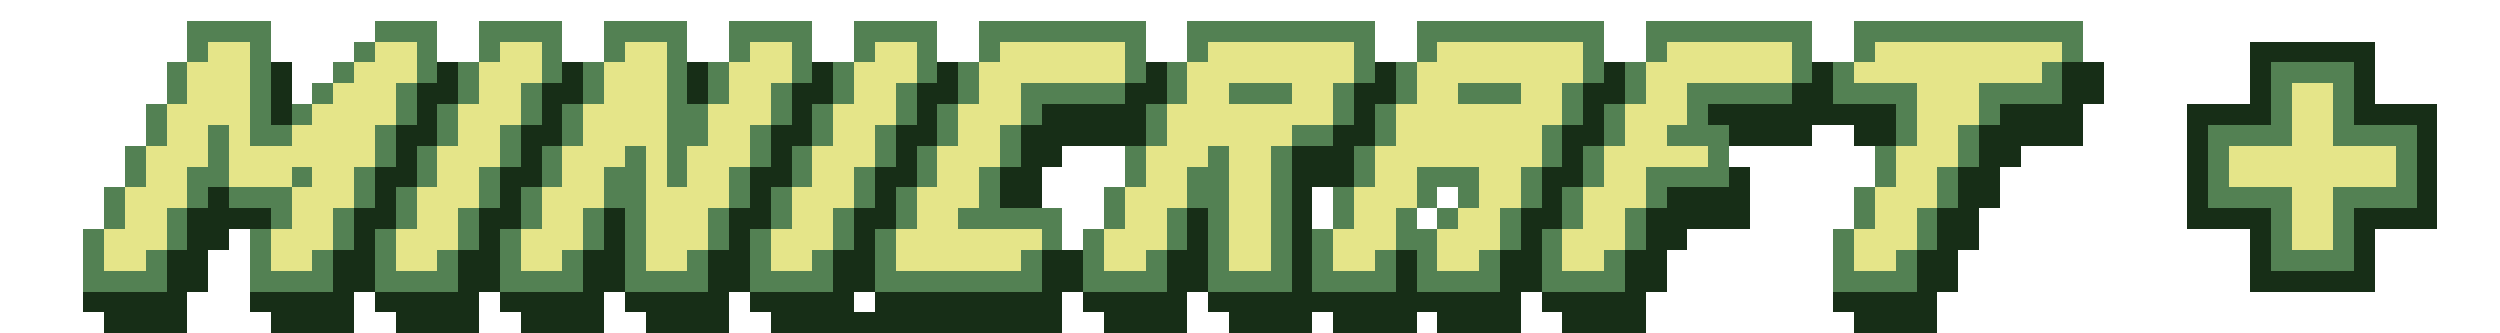 <svg xmlns="http://www.w3.org/2000/svg" viewBox="0 -0.5 120 16" shape-rendering="crispEdges">
  <path stroke="#538153" d="M9 1h4M18 1h3M23 1h4M29 1h4M35 1h4M41 1h4M47 1h8M57 1h9M68 1h9M79 1h8M89 1h11M9 2h1M12 2h1M17 2h1M20 2h1M23 2h1M26 2h1M29 2h1M32 2h1M35 2h1M38 2h1M41 2h1M44 2h1M47 2h1M54 2h1M57 2h1M65 2h1M68 2h1M76 2h1M79 2h1M86 2h1M89 2h1M99 2h1M8 3h1M12 3h1M16 3h1M20 3h1M22 3h1M26 3h1M28 3h1M32 3h1M34 3h1M38 3h1M40 3h1M44 3h1M46 3h1M54 3h1M56 3h1M65 3h1M67 3h1M76 3h1M78 3h1M86 3h1M88 3h1M98 3h1M109 3h4M8 4h1M12 4h1M15 4h1M19 4h1M22 4h1M25 4h1M28 4h1M32 4h1M34 4h1M37 4h1M40 4h1M43 4h1M46 4h1M49 4h5M56 4h1M59 4h3M64 4h1M67 4h1M70 4h3M75 4h1M78 4h1M81 4h5M88 4h4M95 4h4M109 4h1M112 4h1M7 5h1M12 5h1M14 5h1M19 5h1M21 5h1M25 5h1M27 5h1M32 5h2M37 5h1M39 5h1M43 5h1M45 5h1M49 5h1M55 5h1M64 5h1M66 5h1M75 5h1M77 5h1M81 5h1M91 5h1M95 5h1M109 5h1M112 5h1M7 6h1M10 6h1M12 6h2M18 6h1M21 6h1M24 6h1M27 6h1M32 6h2M36 6h1M39 6h1M42 6h1M45 6h1M48 6h1M55 6h1M62 6h2M66 6h1M74 6h1M77 6h1M80 6h3M91 6h1M94 6h1M106 6h4M112 6h4M6 7h1M10 7h1M18 7h1M20 7h1M24 7h1M26 7h1M30 7h1M32 7h1M36 7h1M38 7h1M42 7h1M44 7h1M48 7h1M54 7h1M58 7h1M61 7h1M65 7h1M74 7h1M76 7h1M82 7h1M90 7h1M94 7h1M106 7h1M115 7h1M6 8h1M9 8h2M14 8h1M17 8h1M20 8h1M23 8h1M26 8h1M29 8h2M32 8h1M35 8h1M38 8h1M41 8h1M44 8h1M47 8h1M54 8h1M57 8h2M61 8h1M65 8h1M68 8h3M73 8h1M76 8h1M79 8h4M90 8h1M93 8h1M106 8h1M115 8h1M5 9h1M9 9h1M11 9h3M17 9h1M19 9h1M23 9h1M25 9h1M29 9h2M35 9h1M37 9h1M41 9h1M43 9h1M47 9h1M53 9h1M57 9h2M61 9h1M64 9h1M68 9h1M70 9h1M73 9h1M75 9h1M79 9h1M89 9h1M93 9h1M106 9h4M112 9h4M5 10h1M8 10h1M13 10h1M16 10h1M19 10h1M22 10h1M25 10h1M28 10h1M30 10h1M34 10h1M37 10h1M40 10h1M43 10h1M46 10h5M53 10h1M56 10h1M58 10h1M61 10h1M64 10h1M67 10h1M69 10h1M72 10h1M75 10h1M78 10h1M89 10h1M92 10h1M109 10h1M112 10h1M4 11h1M8 11h1M12 11h1M16 11h1M18 11h1M22 11h1M24 11h1M28 11h1M30 11h1M34 11h1M36 11h1M40 11h1M42 11h1M50 11h1M52 11h1M56 11h1M58 11h1M61 11h1M63 11h1M67 11h2M72 11h1M74 11h1M78 11h1M88 11h1M92 11h1M109 11h1M112 11h1M4 12h1M7 12h1M12 12h1M15 12h1M18 12h1M21 12h1M24 12h1M27 12h1M30 12h1M33 12h1M36 12h1M39 12h1M42 12h1M49 12h1M52 12h1M55 12h1M58 12h1M61 12h1M63 12h1M66 12h1M68 12h1M71 12h1M74 12h1M77 12h1M88 12h1M91 12h1M109 12h4M4 13h4M12 13h4M18 13h4M24 13h4M30 13h4M36 13h4M42 13h8M52 13h4M58 13h4M63 13h4M68 13h4M74 13h4M88 13h4" />
  <path stroke="#e5e589" d="M10 2h2M18 2h2M24 2h2M30 2h2M36 2h2M42 2h2M48 2h6M58 2h7M69 2h7M80 2h6M90 2h9M9 3h3M17 3h3M23 3h3M29 3h3M35 3h3M41 3h3M47 3h7M57 3h8M68 3h8M79 3h7M89 3h9M9 4h3M16 4h3M23 4h2M29 4h3M35 4h2M41 4h2M47 4h2M57 4h2M62 4h2M68 4h2M73 4h2M79 4h2M92 4h3M110 4h2M8 5h4M15 5h4M22 5h3M28 5h4M34 5h3M40 5h3M46 5h3M56 5h8M67 5h8M78 5h3M92 5h3M110 5h2M8 6h2M11 6h1M14 6h4M22 6h2M28 6h4M34 6h2M40 6h2M46 6h2M56 6h6M67 6h7M78 6h2M92 6h2M110 6h2M7 7h3M11 7h7M21 7h3M27 7h3M31 7h1M33 7h3M39 7h3M45 7h3M55 7h3M59 7h2M66 7h8M77 7h5M91 7h3M107 7h8M7 8h2M11 8h3M15 8h2M21 8h2M27 8h2M31 8h1M33 8h2M39 8h2M45 8h2M55 8h2M59 8h2M66 8h2M71 8h2M77 8h2M91 8h2M107 8h8M6 9h3M14 9h3M20 9h3M26 9h3M31 9h4M38 9h3M44 9h3M54 9h3M59 9h2M65 9h3M71 9h2M76 9h3M90 9h3M110 9h2M6 10h2M14 10h2M20 10h2M26 10h2M31 10h3M38 10h2M44 10h2M54 10h2M59 10h2M65 10h2M70 10h2M76 10h2M90 10h2M110 10h2M5 11h3M13 11h3M19 11h3M25 11h3M31 11h3M37 11h3M43 11h7M53 11h3M59 11h2M64 11h3M69 11h3M75 11h3M89 11h3M110 11h2M5 12h2M13 12h2M19 12h2M25 12h2M31 12h2M37 12h2M43 12h6M53 12h2M59 12h2M64 12h2M69 12h2M75 12h2M89 12h2" />
  <path stroke="#172e17" d="M108 2h6M13 3h1M21 3h1M27 3h1M33 3h1M39 3h1M45 3h1M55 3h1M66 3h1M77 3h1M87 3h1M99 3h2M108 3h1M113 3h1M13 4h1M20 4h2M26 4h2M33 4h1M38 4h2M44 4h2M54 4h2M65 4h2M76 4h2M86 4h2M99 4h2M108 4h1M113 4h1M13 5h1M20 5h1M26 5h1M38 5h1M44 5h1M50 5h5M65 5h1M76 5h1M82 5h9M96 5h4M105 5h4M113 5h4M19 6h2M25 6h2M37 6h2M43 6h2M49 6h6M64 6h2M75 6h2M83 6h4M89 6h2M95 6h5M105 6h1M116 6h1M19 7h1M25 7h1M37 7h1M43 7h1M49 7h2M62 7h3M75 7h1M95 7h2M105 7h1M116 7h1M18 8h2M24 8h2M36 8h2M42 8h2M48 8h2M62 8h3M74 8h2M83 8h1M94 8h2M105 8h1M116 8h1M10 9h1M18 9h1M24 9h1M36 9h1M42 9h1M48 9h2M62 9h1M74 9h1M80 9h4M94 9h2M105 9h1M116 9h1M9 10h4M17 10h2M23 10h2M29 10h1M35 10h2M41 10h2M57 10h1M62 10h1M73 10h2M79 10h5M93 10h2M105 10h4M113 10h4M9 11h2M17 11h1M23 11h1M29 11h1M35 11h1M41 11h1M57 11h1M62 11h1M73 11h1M79 11h2M93 11h2M108 11h1M113 11h1M8 12h2M16 12h2M22 12h2M28 12h2M34 12h2M40 12h2M50 12h2M56 12h2M62 12h1M67 12h1M72 12h2M78 12h2M92 12h2M108 12h1M113 12h1M8 13h2M16 13h2M22 13h2M28 13h2M34 13h2M40 13h2M50 13h2M56 13h2M62 13h1M67 13h1M72 13h2M78 13h2M92 13h2M108 13h6M4 14h5M12 14h5M18 14h5M24 14h5M30 14h5M36 14h5M42 14h9M52 14h5M58 14h15M74 14h5M88 14h5M5 15h4M13 15h4M19 15h4M25 15h4M31 15h4M37 15h14M53 15h4M59 15h4M64 15h4M69 15h4M75 15h4M89 15h4" />
</svg>